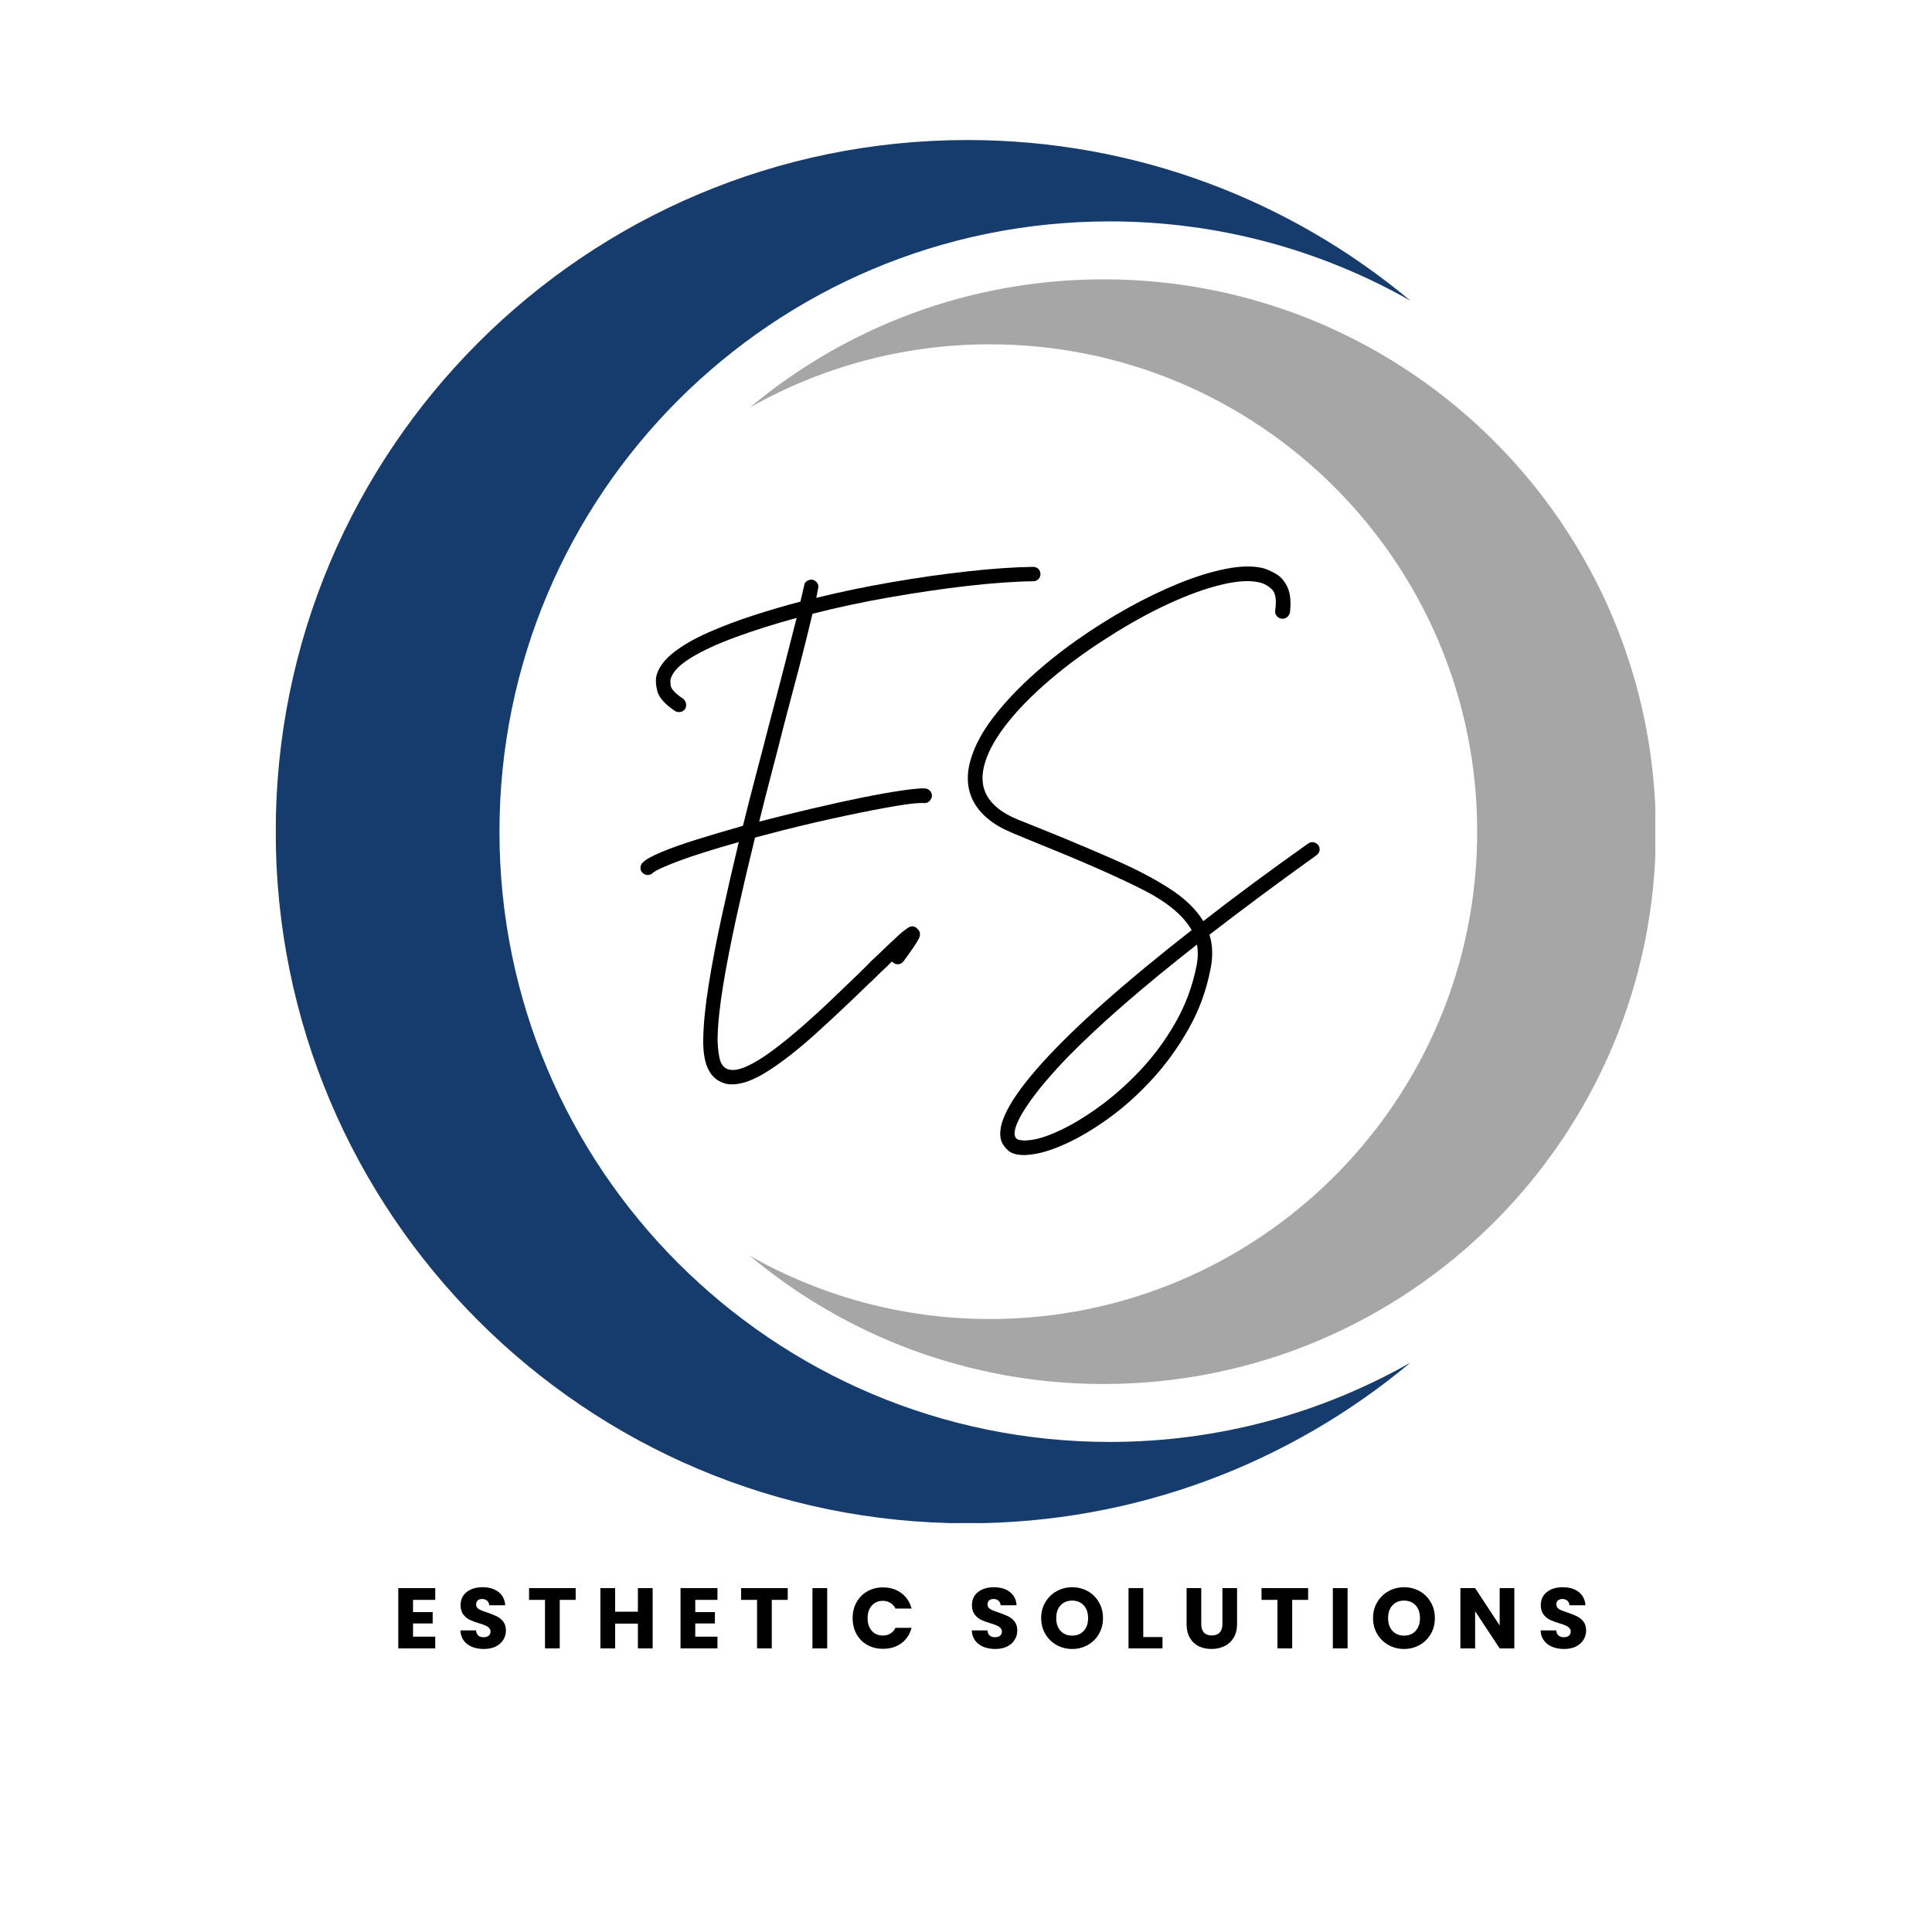 <svg xmlns="http://www.w3.org/2000/svg" xmlns:xlink="http://www.w3.org/1999/xlink" width="500" zoomAndPan="magnify" viewBox="0 0 375 375" height="500" preserveAspectRatio="xMidYMid meet" version="1.0"><defs><g/><clipPath id="94e103f7c2"><path d="M 53.539 27.133 L 274 27.133 L 274 295.633 L 53.539 295.633 Z M 53.539 27.133 " clip-rule="nonzero"/></clipPath><clipPath id="e5f33f1a6d"><path d="M 145 54 L 321.289 54 L 321.289 269 L 145 269 Z M 145 54 " clip-rule="nonzero"/></clipPath></defs><rect x="-37.5" width="450" fill="#ffffff" y="-37.5" height="450" fill-opacity="1"/><rect x="-37.5" width="450" fill="#ffffff" y="-37.5" height="450" fill-opacity="1"/><g clip-path="url(#94e103f7c2)"><path fill="#163b6d" d="M 215.398 279.879 C 149.98 279.879 96.945 226.848 96.945 161.426 C 96.945 96.004 149.98 42.973 215.398 42.973 C 236.629 42.973 256.535 48.586 273.766 58.367 C 250.473 38.906 220.488 27.18 187.762 27.18 C 113.621 27.18 53.516 87.285 53.516 161.426 C 53.516 235.566 113.621 295.672 187.762 295.672 C 220.488 295.672 250.469 283.945 273.766 264.484 C 256.535 274.266 236.629 279.879 215.398 279.879 " fill-opacity="1" fill-rule="nonzero"/></g><g clip-path="url(#e5f33f1a6d)"><path fill="#a6a6a6" d="M 192.125 256.02 C 244.367 256.02 286.719 213.668 286.719 161.426 C 286.719 109.184 244.367 66.832 192.125 66.832 C 175.172 66.832 159.273 71.312 145.516 79.121 C 164.117 63.582 188.059 54.219 214.195 54.219 C 273.406 54.219 321.402 102.215 321.402 161.426 C 321.402 220.637 273.406 268.633 214.195 268.633 C 188.059 268.633 164.117 259.27 145.516 243.73 C 159.273 251.539 175.172 256.02 192.125 256.02 " fill-opacity="1" fill-rule="nonzero"/></g><g fill="#000000" fill-opacity="1"><g transform="translate(121.97, 180.838)"><g><path d="M 78.578 -70.812 C 78.973 -70.812 79.305 -70.676 79.578 -70.406 C 79.848 -70.133 79.984 -69.801 79.984 -69.406 C 79.984 -69.02 79.848 -68.691 79.578 -68.422 C 79.305 -68.148 78.973 -68.016 78.578 -68.016 C 74.816 -67.961 70.516 -67.656 65.672 -67.094 C 60.828 -66.531 55.82 -65.797 50.656 -64.891 C 45.5 -63.992 40.523 -62.93 35.734 -61.703 C 35.004 -58.617 34.16 -55.227 33.203 -51.531 C 32.242 -47.844 31.227 -43.992 30.156 -39.984 C 29.426 -37.055 28.645 -34.016 27.812 -30.859 C 26.977 -27.703 26.172 -24.535 25.391 -21.359 C 28.766 -22.234 32.16 -23.07 35.578 -23.875 C 39.004 -24.688 42.223 -25.395 45.234 -26 C 48.242 -26.613 50.836 -27.078 53.016 -27.391 C 55.191 -27.711 56.719 -27.852 57.594 -27.812 C 57.988 -27.758 58.305 -27.598 58.547 -27.328 C 58.797 -27.055 58.922 -26.727 58.922 -26.344 C 58.867 -25.945 58.707 -25.613 58.438 -25.344 C 58.176 -25.082 57.848 -24.953 57.453 -24.953 C 56.473 -25.047 54.613 -24.859 51.875 -24.391 C 49.133 -23.93 45.859 -23.297 42.047 -22.484 C 38.234 -21.68 34.195 -20.742 29.938 -19.672 C 28.082 -19.18 26.297 -18.711 24.578 -18.266 C 23.305 -13.086 22.129 -8.062 21.047 -3.188 C 19.973 1.676 19.094 6.176 18.406 10.312 C 17.727 14.445 17.363 17.93 17.312 20.766 C 17.312 21.941 17.422 23.129 17.641 24.328 C 17.867 25.523 18.375 26.297 19.156 26.641 C 20.082 27.023 21.316 26.875 22.859 26.188 C 24.398 25.508 26.125 24.457 28.031 23.031 C 29.938 21.613 31.891 20.023 33.891 18.266 C 35.898 16.504 37.848 14.719 39.734 12.906 C 41.617 11.102 43.297 9.492 44.766 8.078 C 45.148 7.68 45.535 7.301 45.922 6.938 C 46.316 6.57 46.688 6.191 47.031 5.797 L 48.281 4.625 C 49.008 3.938 49.719 3.258 50.406 2.594 C 51.094 1.938 51.707 1.363 52.25 0.875 C 52.977 0.195 53.66 -0.348 54.297 -0.766 C 54.93 -1.18 55.52 -1.125 56.062 -0.594 C 56.695 -0.051 56.77 0.656 56.281 1.531 C 55.789 2.414 54.836 3.812 53.422 5.719 C 53.172 6.062 52.848 6.258 52.453 6.312 C 52.066 6.363 51.727 6.266 51.438 6.016 C 51.344 5.961 51.242 5.891 51.141 5.797 C 50.992 5.941 50.848 6.086 50.703 6.234 C 50.555 6.379 50.41 6.523 50.266 6.672 L 49.016 7.844 C 48.672 8.188 48.301 8.551 47.906 8.938 C 47.52 9.332 47.129 9.703 46.734 10.047 C 43.066 13.617 39.594 16.883 36.312 19.844 C 33.039 22.801 30.02 25.172 27.25 26.953 C 24.488 28.742 22.109 29.641 20.109 29.641 C 19.328 29.641 18.641 29.492 18.047 29.203 C 15.598 28.172 14.426 25.359 14.531 20.766 C 14.582 17.879 14.926 14.441 15.562 10.453 C 16.195 6.461 17.023 2.098 18.047 -2.641 C 19.078 -7.391 20.203 -12.305 21.422 -17.391 C 16.391 -15.973 12.477 -14.738 9.688 -13.688 C 6.895 -12.633 5.234 -11.863 4.703 -11.375 C 4.453 -11.125 4.129 -11 3.734 -11 C 3.348 -11 3.008 -11.148 2.719 -11.453 C 2.469 -11.691 2.344 -12.004 2.344 -12.391 C 2.344 -12.785 2.488 -13.129 2.781 -13.422 C 3.375 -14.016 4.609 -14.703 6.484 -15.484 C 8.367 -16.266 10.68 -17.082 13.422 -17.938 C 16.16 -18.789 19.098 -19.66 22.234 -20.547 C 23.066 -23.922 23.93 -27.305 24.828 -30.703 C 25.734 -34.109 26.602 -37.445 27.438 -40.719 C 28.414 -44.383 29.344 -47.93 30.219 -51.359 C 31.102 -54.785 31.914 -57.969 32.656 -60.906 C 28.344 -59.727 24.414 -58.488 20.875 -57.188 C 17.332 -55.895 14.438 -54.562 12.188 -53.188 C 9.938 -51.82 8.613 -50.457 8.219 -49.094 C 8.125 -48.895 8.125 -48.453 8.219 -47.766 C 8.312 -47.078 9.117 -46.223 10.641 -45.203 C 10.93 -44.953 11.113 -44.645 11.188 -44.281 C 11.258 -43.914 11.195 -43.562 11 -43.219 C 10.707 -42.82 10.316 -42.625 9.828 -42.625 C 9.535 -42.625 9.27 -42.695 9.031 -42.844 C 7.07 -44.164 5.93 -45.453 5.609 -46.703 C 5.297 -47.953 5.258 -49.016 5.5 -49.891 C 5.988 -51.461 7.125 -52.93 8.906 -54.297 C 10.695 -55.672 12.926 -56.941 15.594 -58.109 C 18.258 -59.285 21.133 -60.375 24.219 -61.375 C 27.301 -62.375 30.359 -63.27 33.391 -64.062 C 33.68 -65.281 33.926 -66.332 34.125 -67.219 C 34.164 -67.602 34.359 -67.895 34.703 -68.094 C 35.047 -68.289 35.391 -68.363 35.734 -68.312 C 36.129 -68.219 36.438 -68.008 36.656 -67.688 C 36.875 -67.375 36.93 -67.02 36.828 -66.625 C 36.734 -66.133 36.613 -65.523 36.469 -64.797 C 41.207 -65.961 46.133 -66.984 51.25 -67.859 C 56.363 -68.742 61.281 -69.441 66 -69.953 C 70.719 -70.473 74.91 -70.758 78.578 -70.812 Z M 78.578 -70.812 "/></g></g></g><g fill="#000000" fill-opacity="1"><g transform="translate(184.189, 180.838)"><g><path d="M 71.688 -16.797 C 71.926 -16.461 72.008 -16.109 71.938 -15.734 C 71.863 -15.367 71.66 -15.066 71.328 -14.828 C 63.742 -9.391 56.82 -4.25 50.562 0.594 C 51.195 2.594 51.27 4.789 50.781 7.188 C 49.988 11.344 48.578 15.219 46.547 18.812 C 44.523 22.414 42.156 25.695 39.438 28.656 C 36.719 31.613 33.879 34.156 30.922 36.281 C 27.961 38.406 25.141 40.066 22.453 41.266 C 19.766 42.473 17.441 43.148 15.484 43.297 C 15.191 43.336 14.922 43.359 14.672 43.359 C 13.16 43.359 12.086 43.051 11.453 42.438 C 10.816 41.832 10.398 41.258 10.203 40.719 C 9.078 37.633 11.703 32.555 18.078 25.484 C 24.461 18.422 34.141 9.828 47.109 -0.297 C 45.492 -3.18 42.25 -5.844 37.375 -8.281 C 32.508 -10.727 26.066 -13.566 18.047 -16.797 C 17.117 -17.191 16.164 -17.582 15.188 -17.969 C 14.207 -18.363 13.207 -18.781 12.188 -19.219 C 8.656 -20.688 6.203 -22.664 4.828 -25.156 C 3.461 -27.656 3.297 -30.52 4.328 -33.75 C 5.109 -36.25 6.477 -38.789 8.438 -41.375 C 10.395 -43.969 12.766 -46.551 15.547 -49.125 C 18.336 -51.695 21.367 -54.145 24.641 -56.469 C 27.922 -58.789 31.273 -60.906 34.703 -62.812 C 38.129 -64.719 41.477 -66.332 44.75 -67.656 C 48.031 -68.977 51.051 -69.906 53.812 -70.438 C 56.582 -70.977 58.922 -71.031 60.828 -70.594 C 61.609 -70.395 62.473 -70.023 63.422 -69.484 C 64.379 -68.941 65.141 -68.07 65.703 -66.875 C 66.266 -65.676 66.426 -64.023 66.188 -61.922 C 66.082 -61.535 65.883 -61.234 65.594 -61.016 C 65.301 -60.797 64.957 -60.707 64.562 -60.75 C 64.176 -60.801 63.859 -60.984 63.609 -61.297 C 63.367 -61.617 63.273 -61.977 63.328 -62.375 C 63.617 -64.426 63.395 -65.789 62.656 -66.469 C 61.926 -67.156 61.117 -67.598 60.234 -67.797 C 58.379 -68.234 55.922 -68.082 52.859 -67.344 C 49.805 -66.613 46.395 -65.379 42.625 -63.641 C 38.863 -61.91 35 -59.773 31.031 -57.234 C 26.832 -54.586 23.055 -51.832 19.703 -48.969 C 16.348 -46.113 13.582 -43.316 11.406 -40.578 C 9.227 -37.836 7.773 -35.297 7.047 -32.953 C 5.43 -27.91 7.508 -24.191 13.281 -21.797 C 14.312 -21.398 15.301 -21.004 16.25 -20.609 C 17.207 -20.223 18.176 -19.832 19.156 -19.438 C 24.094 -17.438 28.578 -15.539 32.609 -13.75 C 36.648 -11.969 40.098 -10.145 42.953 -8.281 C 45.816 -6.426 47.957 -4.348 49.375 -2.047 C 55.539 -6.848 62.316 -11.863 69.703 -17.094 C 70.047 -17.344 70.398 -17.43 70.766 -17.359 C 71.141 -17.285 71.445 -17.098 71.688 -16.797 Z M 48.062 6.609 C 48.352 5.141 48.379 3.77 48.141 2.5 C 37.711 10.664 29.441 17.852 23.328 24.062 C 19.766 27.727 17.023 30.992 15.109 33.859 C 13.203 36.723 12.445 38.691 12.844 39.766 C 12.988 40.16 13.328 40.395 13.859 40.469 C 14.398 40.539 14.867 40.551 15.266 40.5 C 16.879 40.406 18.906 39.797 21.344 38.672 C 23.789 37.547 26.383 35.988 29.125 34 C 31.863 32.02 34.531 29.66 37.125 26.922 C 39.719 24.18 41.992 21.098 43.953 17.672 C 45.91 14.254 47.281 10.566 48.062 6.609 Z M 48.062 6.609 "/></g></g></g><g fill="#000000" fill-opacity="1"><g transform="translate(76.278, 319.956)"><g><path d="M 3.891 -9.422 L 3.891 -7.047 L 7.703 -7.047 L 7.703 -4.844 L 3.891 -4.844 L 3.891 -2.281 L 8.203 -2.281 L 8.203 0 L 1.031 0 L 1.031 -11.703 L 8.203 -11.703 L 8.203 -9.422 Z M 3.891 -9.422 "/></g></g></g><g fill="#000000" fill-opacity="1"><g transform="translate(88.665, 319.956)"><g><path d="M 5.266 0.109 C 4.41 0.109 3.645 -0.023 2.969 -0.297 C 2.289 -0.578 1.75 -0.988 1.344 -1.531 C 0.938 -2.07 0.723 -2.727 0.703 -3.5 L 3.734 -3.5 C 3.773 -3.062 3.922 -2.727 4.172 -2.5 C 4.43 -2.281 4.77 -2.172 5.188 -2.172 C 5.602 -2.172 5.93 -2.266 6.172 -2.453 C 6.422 -2.648 6.547 -2.922 6.547 -3.266 C 6.547 -3.555 6.445 -3.797 6.25 -3.984 C 6.062 -4.172 5.828 -4.328 5.547 -4.453 C 5.266 -4.578 4.859 -4.719 4.328 -4.875 C 3.578 -5.102 2.961 -5.332 2.484 -5.562 C 2.004 -5.801 1.594 -6.145 1.25 -6.594 C 0.906 -7.051 0.734 -7.648 0.734 -8.391 C 0.734 -9.473 1.125 -10.32 1.906 -10.938 C 2.695 -11.562 3.727 -11.875 5 -11.875 C 6.289 -11.875 7.328 -11.562 8.109 -10.938 C 8.898 -10.32 9.328 -9.469 9.391 -8.375 L 6.297 -8.375 C 6.273 -8.75 6.133 -9.047 5.875 -9.266 C 5.625 -9.484 5.301 -9.594 4.906 -9.594 C 4.562 -9.594 4.281 -9.5 4.062 -9.312 C 3.852 -9.125 3.75 -8.859 3.75 -8.516 C 3.75 -8.141 3.926 -7.844 4.281 -7.625 C 4.633 -7.414 5.191 -7.191 5.953 -6.953 C 6.703 -6.691 7.312 -6.445 7.781 -6.219 C 8.258 -5.988 8.672 -5.648 9.016 -5.203 C 9.359 -4.754 9.531 -4.18 9.531 -3.484 C 9.531 -2.816 9.359 -2.207 9.016 -1.656 C 8.68 -1.113 8.191 -0.68 7.547 -0.359 C 6.898 -0.047 6.141 0.109 5.266 0.109 Z M 5.266 0.109 "/></g></g></g><g fill="#000000" fill-opacity="1"><g transform="translate(102.285, 319.956)"><g><path d="M 9.453 -11.703 L 9.453 -9.422 L 6.359 -9.422 L 6.359 0 L 3.5 0 L 3.5 -9.422 L 0.406 -9.422 L 0.406 -11.703 Z M 9.453 -11.703 "/></g></g></g><g fill="#000000" fill-opacity="1"><g transform="translate(115.505, 319.956)"><g><path d="M 11.172 -11.703 L 11.172 0 L 8.312 0 L 8.312 -4.812 L 3.891 -4.812 L 3.891 0 L 1.031 0 L 1.031 -11.703 L 3.891 -11.703 L 3.891 -7.125 L 8.312 -7.125 L 8.312 -11.703 Z M 11.172 -11.703 "/></g></g></g><g fill="#000000" fill-opacity="1"><g transform="translate(131.058, 319.956)"><g><path d="M 3.891 -9.422 L 3.891 -7.047 L 7.703 -7.047 L 7.703 -4.844 L 3.891 -4.844 L 3.891 -2.281 L 8.203 -2.281 L 8.203 0 L 1.031 0 L 1.031 -11.703 L 8.203 -11.703 L 8.203 -9.422 Z M 3.891 -9.422 "/></g></g></g><g fill="#000000" fill-opacity="1"><g transform="translate(143.445, 319.956)"><g><path d="M 9.453 -11.703 L 9.453 -9.422 L 6.359 -9.422 L 6.359 0 L 3.5 0 L 3.5 -9.422 L 0.406 -9.422 L 0.406 -11.703 Z M 9.453 -11.703 "/></g></g></g><g fill="#000000" fill-opacity="1"><g transform="translate(156.665, 319.956)"><g><path d="M 3.891 -11.703 L 3.891 0 L 1.031 0 L 1.031 -11.703 Z M 3.891 -11.703 "/></g></g></g><g fill="#000000" fill-opacity="1"><g transform="translate(164.951, 319.956)"><g><path d="M 0.547 -5.875 C 0.547 -7.031 0.797 -8.055 1.297 -8.953 C 1.797 -9.859 2.492 -10.566 3.391 -11.078 C 4.285 -11.586 5.301 -11.844 6.438 -11.844 C 7.82 -11.844 9.008 -11.473 10 -10.734 C 10.988 -10.004 11.648 -9.004 11.984 -7.734 L 8.859 -7.734 C 8.617 -8.223 8.285 -8.594 7.859 -8.844 C 7.43 -9.102 6.945 -9.234 6.406 -9.234 C 5.52 -9.234 4.805 -8.926 4.266 -8.312 C 3.723 -7.707 3.453 -6.895 3.453 -5.875 C 3.453 -4.844 3.723 -4.02 4.266 -3.406 C 4.805 -2.801 5.52 -2.5 6.406 -2.5 C 6.945 -2.5 7.43 -2.625 7.859 -2.875 C 8.285 -3.133 8.617 -3.508 8.859 -4 L 11.984 -4 C 11.648 -2.727 10.988 -1.727 10 -1 C 9.008 -0.281 7.82 0.078 6.438 0.078 C 5.301 0.078 4.285 -0.172 3.391 -0.672 C 2.492 -1.18 1.797 -1.883 1.297 -2.781 C 0.797 -3.688 0.547 -4.719 0.547 -5.875 Z M 0.547 -5.875 "/></g></g></g><g fill="#000000" fill-opacity="1"><g transform="translate(181.021, 319.956)"><g/></g></g><g fill="#000000" fill-opacity="1"><g transform="translate(187.923, 319.956)"><g><path d="M 5.266 0.109 C 4.41 0.109 3.645 -0.023 2.969 -0.297 C 2.289 -0.578 1.75 -0.988 1.344 -1.531 C 0.938 -2.07 0.723 -2.727 0.703 -3.5 L 3.734 -3.5 C 3.773 -3.062 3.922 -2.727 4.172 -2.5 C 4.43 -2.281 4.77 -2.172 5.188 -2.172 C 5.602 -2.172 5.93 -2.266 6.172 -2.453 C 6.422 -2.648 6.547 -2.922 6.547 -3.266 C 6.547 -3.555 6.445 -3.797 6.25 -3.984 C 6.062 -4.172 5.828 -4.328 5.547 -4.453 C 5.266 -4.578 4.859 -4.719 4.328 -4.875 C 3.578 -5.102 2.961 -5.332 2.484 -5.562 C 2.004 -5.801 1.594 -6.145 1.25 -6.594 C 0.906 -7.051 0.734 -7.648 0.734 -8.391 C 0.734 -9.473 1.125 -10.32 1.906 -10.938 C 2.695 -11.562 3.727 -11.875 5 -11.875 C 6.289 -11.875 7.328 -11.562 8.109 -10.938 C 8.898 -10.32 9.328 -9.469 9.391 -8.375 L 6.297 -8.375 C 6.273 -8.75 6.133 -9.047 5.875 -9.266 C 5.625 -9.484 5.301 -9.594 4.906 -9.594 C 4.562 -9.594 4.281 -9.5 4.062 -9.312 C 3.852 -9.125 3.75 -8.859 3.75 -8.516 C 3.75 -8.141 3.926 -7.844 4.281 -7.625 C 4.633 -7.414 5.191 -7.191 5.953 -6.953 C 6.703 -6.691 7.312 -6.445 7.781 -6.219 C 8.258 -5.988 8.672 -5.648 9.016 -5.203 C 9.359 -4.754 9.531 -4.18 9.531 -3.484 C 9.531 -2.816 9.359 -2.207 9.016 -1.656 C 8.68 -1.113 8.191 -0.68 7.547 -0.359 C 6.898 -0.047 6.141 0.109 5.266 0.109 Z M 5.266 0.109 "/></g></g></g><g fill="#000000" fill-opacity="1"><g transform="translate(201.543, 319.956)"><g><path d="M 6.562 0.109 C 5.469 0.109 4.461 -0.145 3.547 -0.656 C 2.629 -1.164 1.898 -1.879 1.359 -2.797 C 0.816 -3.711 0.547 -4.742 0.547 -5.891 C 0.547 -7.035 0.816 -8.062 1.359 -8.969 C 1.898 -9.883 2.629 -10.598 3.547 -11.109 C 4.461 -11.617 5.469 -11.875 6.562 -11.875 C 7.664 -11.875 8.676 -11.617 9.594 -11.109 C 10.508 -10.598 11.227 -9.883 11.75 -8.969 C 12.281 -8.062 12.547 -7.035 12.547 -5.891 C 12.547 -4.742 12.281 -3.711 11.75 -2.797 C 11.219 -1.879 10.492 -1.164 9.578 -0.656 C 8.672 -0.145 7.664 0.109 6.562 0.109 Z M 6.562 -2.484 C 7.5 -2.484 8.25 -2.789 8.812 -3.406 C 9.375 -4.031 9.656 -4.859 9.656 -5.891 C 9.656 -6.922 9.375 -7.742 8.812 -8.359 C 8.25 -8.973 7.5 -9.281 6.562 -9.281 C 5.625 -9.281 4.875 -8.973 4.312 -8.359 C 3.75 -7.754 3.469 -6.93 3.469 -5.891 C 3.469 -4.848 3.75 -4.02 4.312 -3.406 C 4.875 -2.789 5.625 -2.484 6.562 -2.484 Z M 6.562 -2.484 "/></g></g></g><g fill="#000000" fill-opacity="1"><g transform="translate(218.014, 319.956)"><g><path d="M 3.891 -2.203 L 7.625 -2.203 L 7.625 0 L 1.031 0 L 1.031 -11.703 L 3.891 -11.703 Z M 3.891 -2.203 "/></g></g></g><g fill="#000000" fill-opacity="1"><g transform="translate(229.334, 319.956)"><g><path d="M 3.828 -11.703 L 3.828 -4.703 C 3.828 -4.004 4 -3.461 4.344 -3.078 C 4.695 -2.703 5.207 -2.516 5.875 -2.516 C 6.539 -2.516 7.051 -2.703 7.406 -3.078 C 7.758 -3.461 7.938 -4.004 7.938 -4.703 L 7.938 -11.703 L 10.781 -11.703 L 10.781 -4.719 C 10.781 -3.676 10.555 -2.789 10.109 -2.062 C 9.672 -1.344 9.078 -0.801 8.328 -0.438 C 7.578 -0.07 6.738 0.109 5.812 0.109 C 4.895 0.109 4.07 -0.066 3.344 -0.422 C 2.613 -0.785 2.035 -1.332 1.609 -2.062 C 1.191 -2.789 0.984 -3.676 0.984 -4.719 L 0.984 -11.703 Z M 3.828 -11.703 "/></g></g></g><g fill="#000000" fill-opacity="1"><g transform="translate(244.454, 319.956)"><g><path d="M 9.453 -11.703 L 9.453 -9.422 L 6.359 -9.422 L 6.359 0 L 3.5 0 L 3.5 -9.422 L 0.406 -9.422 L 0.406 -11.703 Z M 9.453 -11.703 "/></g></g></g><g fill="#000000" fill-opacity="1"><g transform="translate(257.674, 319.956)"><g><path d="M 3.891 -11.703 L 3.891 0 L 1.031 0 L 1.031 -11.703 Z M 3.891 -11.703 "/></g></g></g><g fill="#000000" fill-opacity="1"><g transform="translate(265.96, 319.956)"><g><path d="M 6.562 0.109 C 5.469 0.109 4.461 -0.145 3.547 -0.656 C 2.629 -1.164 1.898 -1.879 1.359 -2.797 C 0.816 -3.711 0.547 -4.742 0.547 -5.891 C 0.547 -7.035 0.816 -8.062 1.359 -8.969 C 1.898 -9.883 2.629 -10.598 3.547 -11.109 C 4.461 -11.617 5.469 -11.875 6.562 -11.875 C 7.664 -11.875 8.676 -11.617 9.594 -11.109 C 10.508 -10.598 11.227 -9.883 11.75 -8.969 C 12.281 -8.062 12.547 -7.035 12.547 -5.891 C 12.547 -4.742 12.281 -3.711 11.75 -2.797 C 11.219 -1.879 10.492 -1.164 9.578 -0.656 C 8.672 -0.145 7.664 0.109 6.562 0.109 Z M 6.562 -2.484 C 7.5 -2.484 8.25 -2.789 8.812 -3.406 C 9.375 -4.031 9.656 -4.859 9.656 -5.891 C 9.656 -6.922 9.375 -7.742 8.812 -8.359 C 8.25 -8.973 7.5 -9.281 6.562 -9.281 C 5.625 -9.281 4.875 -8.973 4.312 -8.359 C 3.75 -7.754 3.469 -6.93 3.469 -5.891 C 3.469 -4.848 3.75 -4.02 4.312 -3.406 C 4.875 -2.789 5.625 -2.484 6.562 -2.484 Z M 6.562 -2.484 "/></g></g></g><g fill="#000000" fill-opacity="1"><g transform="translate(282.43, 319.956)"><g><path d="M 11.5 0 L 8.656 0 L 3.891 -7.219 L 3.891 0 L 1.031 0 L 1.031 -11.703 L 3.891 -11.703 L 8.656 -4.453 L 8.656 -11.703 L 11.5 -11.703 Z M 11.5 0 "/></g></g></g><g fill="#000000" fill-opacity="1"><g transform="translate(298.334, 319.956)"><g><path d="M 5.266 0.109 C 4.41 0.109 3.645 -0.023 2.969 -0.297 C 2.289 -0.578 1.75 -0.988 1.344 -1.531 C 0.938 -2.07 0.723 -2.727 0.703 -3.5 L 3.734 -3.5 C 3.773 -3.062 3.922 -2.727 4.172 -2.5 C 4.43 -2.281 4.77 -2.172 5.188 -2.172 C 5.602 -2.172 5.93 -2.266 6.172 -2.453 C 6.422 -2.648 6.547 -2.922 6.547 -3.266 C 6.547 -3.555 6.445 -3.797 6.25 -3.984 C 6.062 -4.172 5.828 -4.328 5.547 -4.453 C 5.266 -4.578 4.859 -4.719 4.328 -4.875 C 3.578 -5.102 2.961 -5.332 2.484 -5.562 C 2.004 -5.801 1.594 -6.145 1.25 -6.594 C 0.906 -7.051 0.734 -7.648 0.734 -8.391 C 0.734 -9.473 1.125 -10.32 1.906 -10.938 C 2.695 -11.562 3.727 -11.875 5 -11.875 C 6.289 -11.875 7.328 -11.562 8.109 -10.938 C 8.898 -10.32 9.328 -9.469 9.391 -8.375 L 6.297 -8.375 C 6.273 -8.75 6.133 -9.047 5.875 -9.266 C 5.625 -9.484 5.301 -9.594 4.906 -9.594 C 4.562 -9.594 4.281 -9.5 4.062 -9.312 C 3.852 -9.125 3.75 -8.859 3.75 -8.516 C 3.75 -8.141 3.926 -7.844 4.281 -7.625 C 4.633 -7.414 5.191 -7.191 5.953 -6.953 C 6.703 -6.691 7.312 -6.445 7.781 -6.219 C 8.258 -5.988 8.672 -5.648 9.016 -5.203 C 9.359 -4.754 9.531 -4.18 9.531 -3.484 C 9.531 -2.816 9.359 -2.207 9.016 -1.656 C 8.68 -1.113 8.191 -0.68 7.547 -0.359 C 6.898 -0.047 6.141 0.109 5.266 0.109 Z M 5.266 0.109 "/></g></g></g></svg>